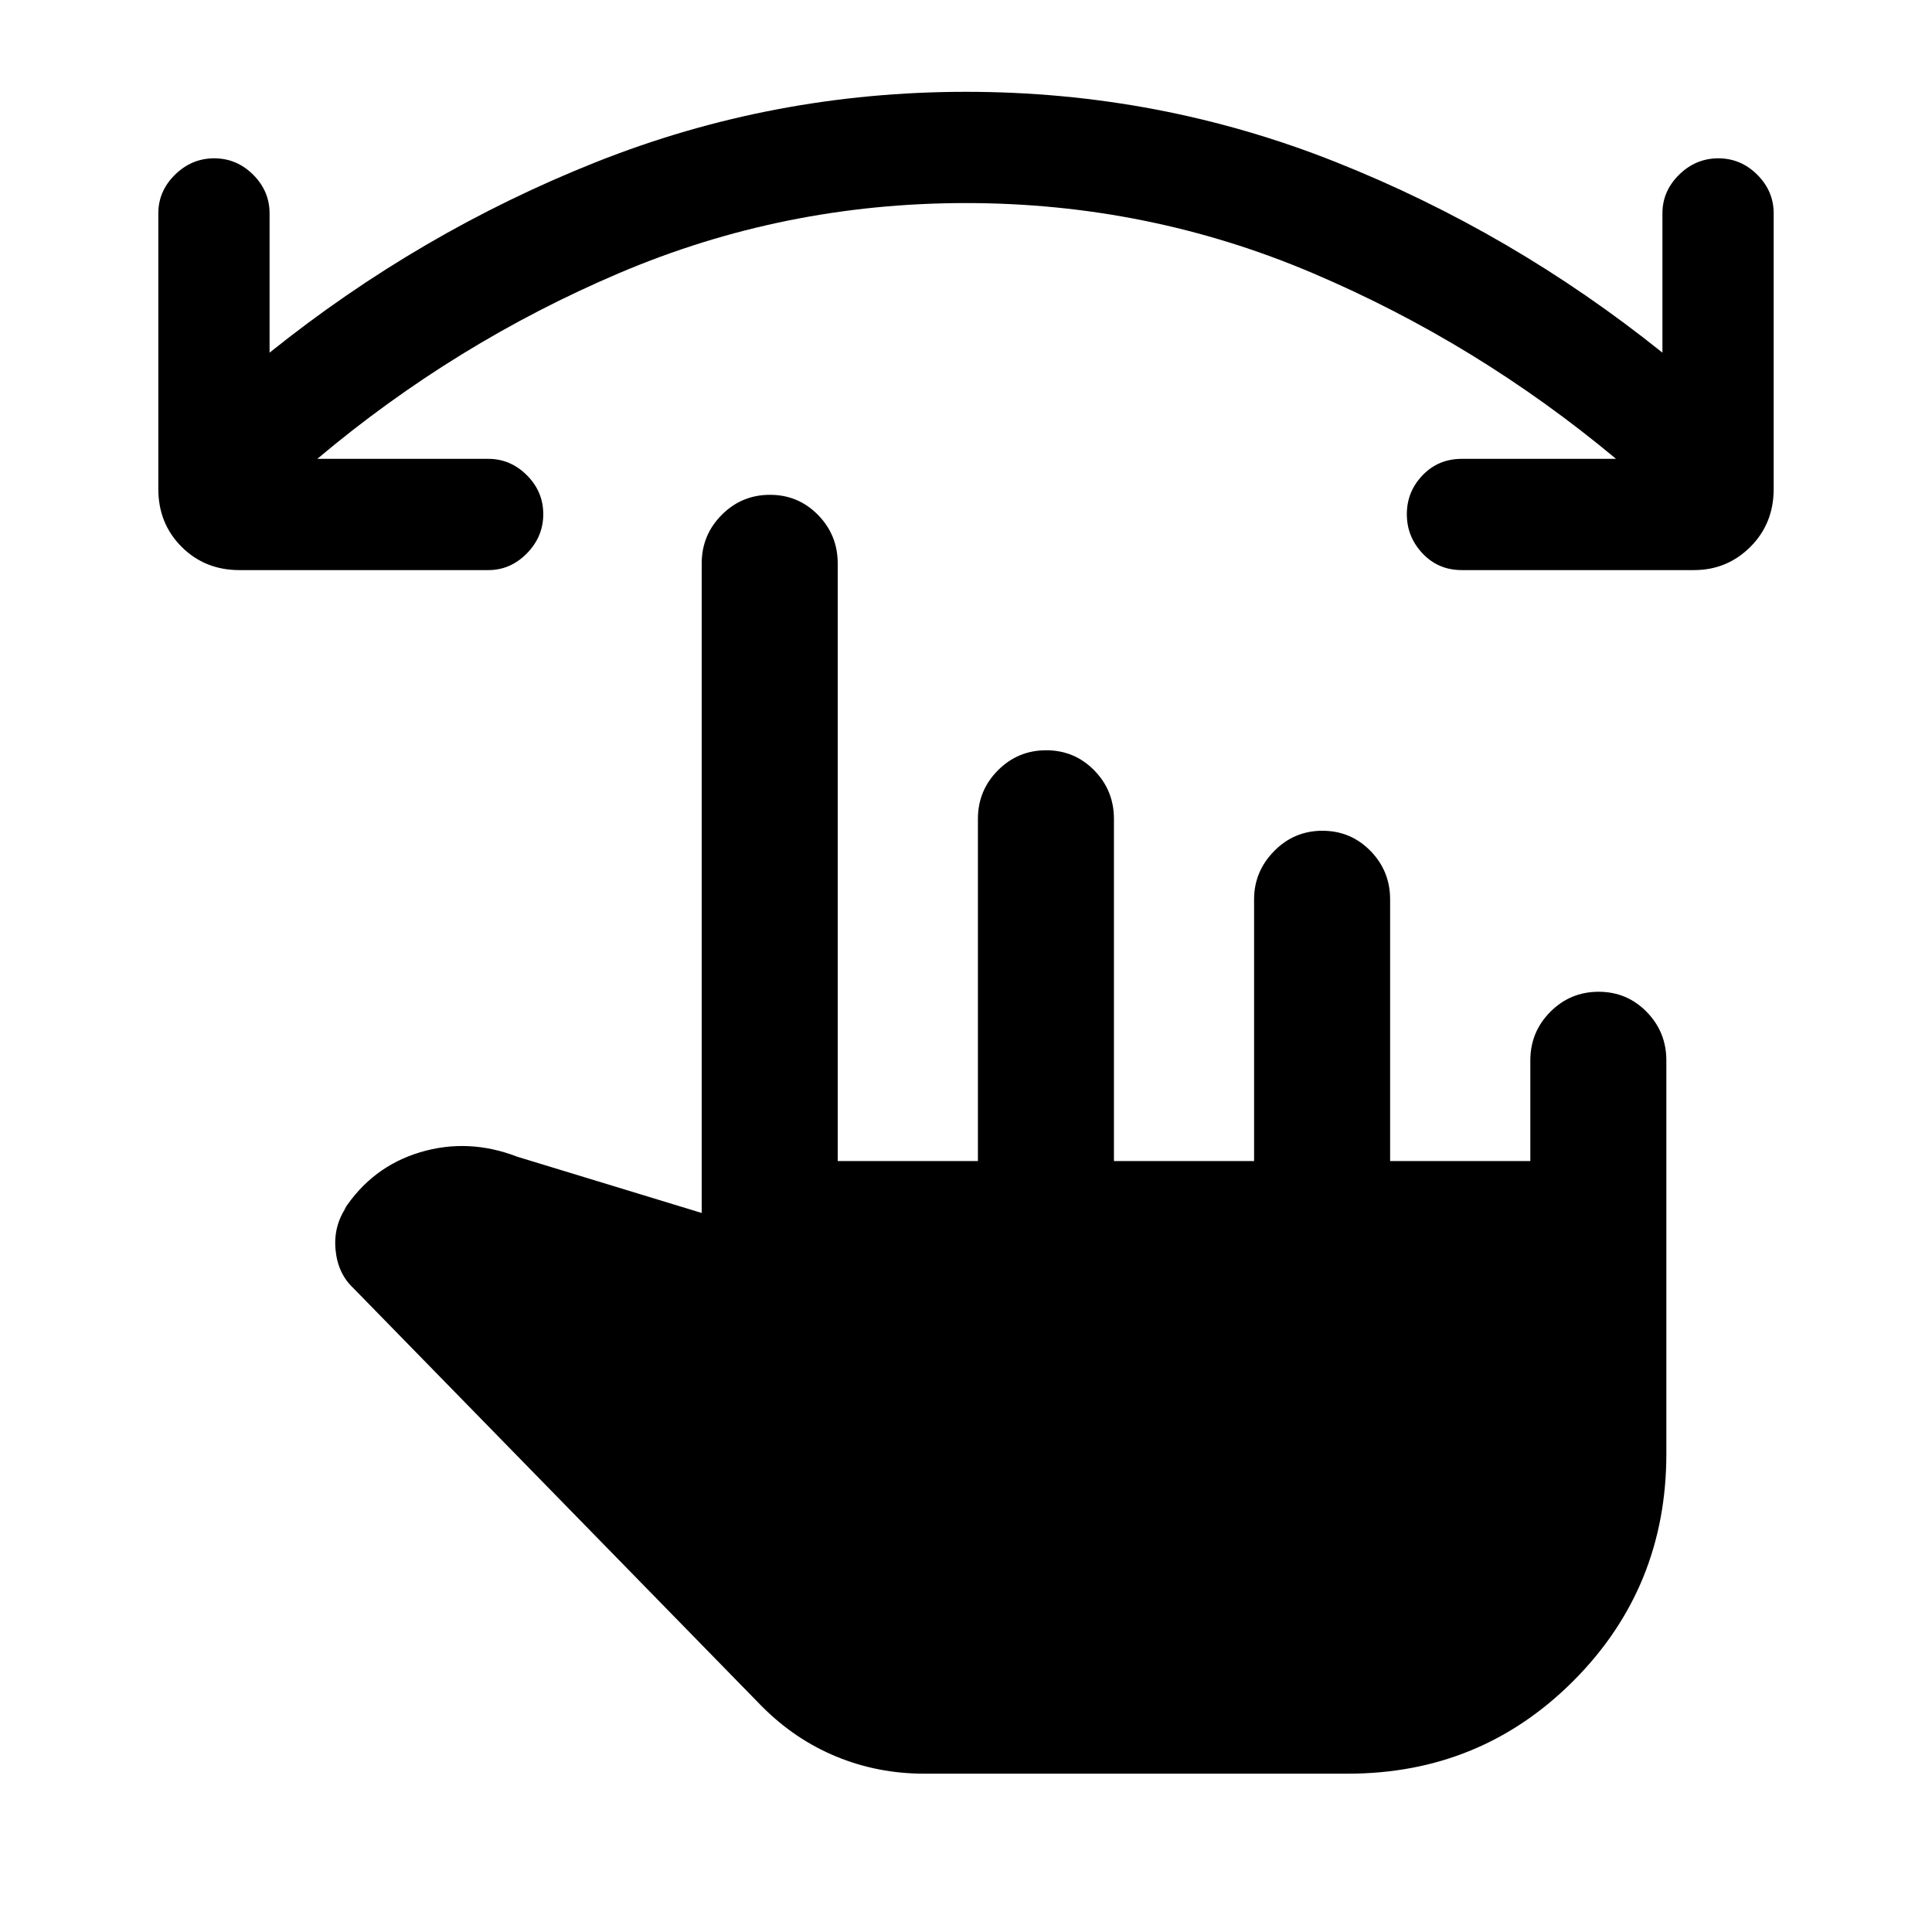 <svg xmlns="http://www.w3.org/2000/svg" height="40" viewBox="0 -960 960 960" width="40"><path d="M479.91-859.1q-90.45 0-172.17 34.77-81.71 34.77-150.07 92.33h84.97q11.01 0 19.16 8.14 8.15 8.13 8.15 19.34 0 11.2-8.15 19.5t-19.16 8.3H118.95q-17.13 0-28.71-11.57Q78.67-699.86 78.67-717v-137.02q0-11.01 8.28-19.16t19.49-8.15q11.2 0 19.36 8.15 8.15 8.15 8.15 19.16v69.25q74.59-59.84 162.34-94.73 87.75-34.88 183.71-34.88 95.97 0 183.71 34.88 87.75 34.89 162.34 94.73v-69.25q0-11.01 8.28-19.16 8.29-8.15 19.49-8.15t19.36 8.15q8.15 8.15 8.15 19.16V-717q0 17.14-11.56 28.71-11.57 11.57-28.05 11.57H726.36q-11.69 0-19.5-8.28-7.81-8.28-7.81-19.49 0-11.2 7.81-19.35 7.81-8.16 19.5-8.16H803q-69.03-57.56-150.83-92.33-81.81-34.77-172.26-34.77ZM459.18-78.67q-23 0-43.6-8.49-20.6-8.48-37.04-25L175.57-319.95q-7.74-7.26-8.84-19.06-1.11-11.81 5.45-21.35l-1.31 1.56q13.98-21.48 37.91-28.65 23.94-7.17 48.24 2.22l91.65 27.95V-680q0-14.15 9.93-24.14t24-9.99q14.07 0 23.86 9.99 9.8 9.99 9.8 24.14v296.92h69.66v-170q0-14.15 9.93-24.14 9.94-9.98 24-9.98 14.07 0 23.87 9.98 9.79 9.99 9.79 24.14v170h69.64v-130.1q0-13.75 9.93-23.89 9.94-10.13 24-10.13 14.07 0 23.87 9.98 9.79 9.99 9.79 24.14v130h69.67v-50q0-14.15 9.93-24.14 9.93-9.98 24-9.98t23.86 9.98q9.8 9.99 9.8 24.14v195.41q0 66.51-46.05 112.75-46.06 46.25-112.21 46.25H459.18Z"/></svg>